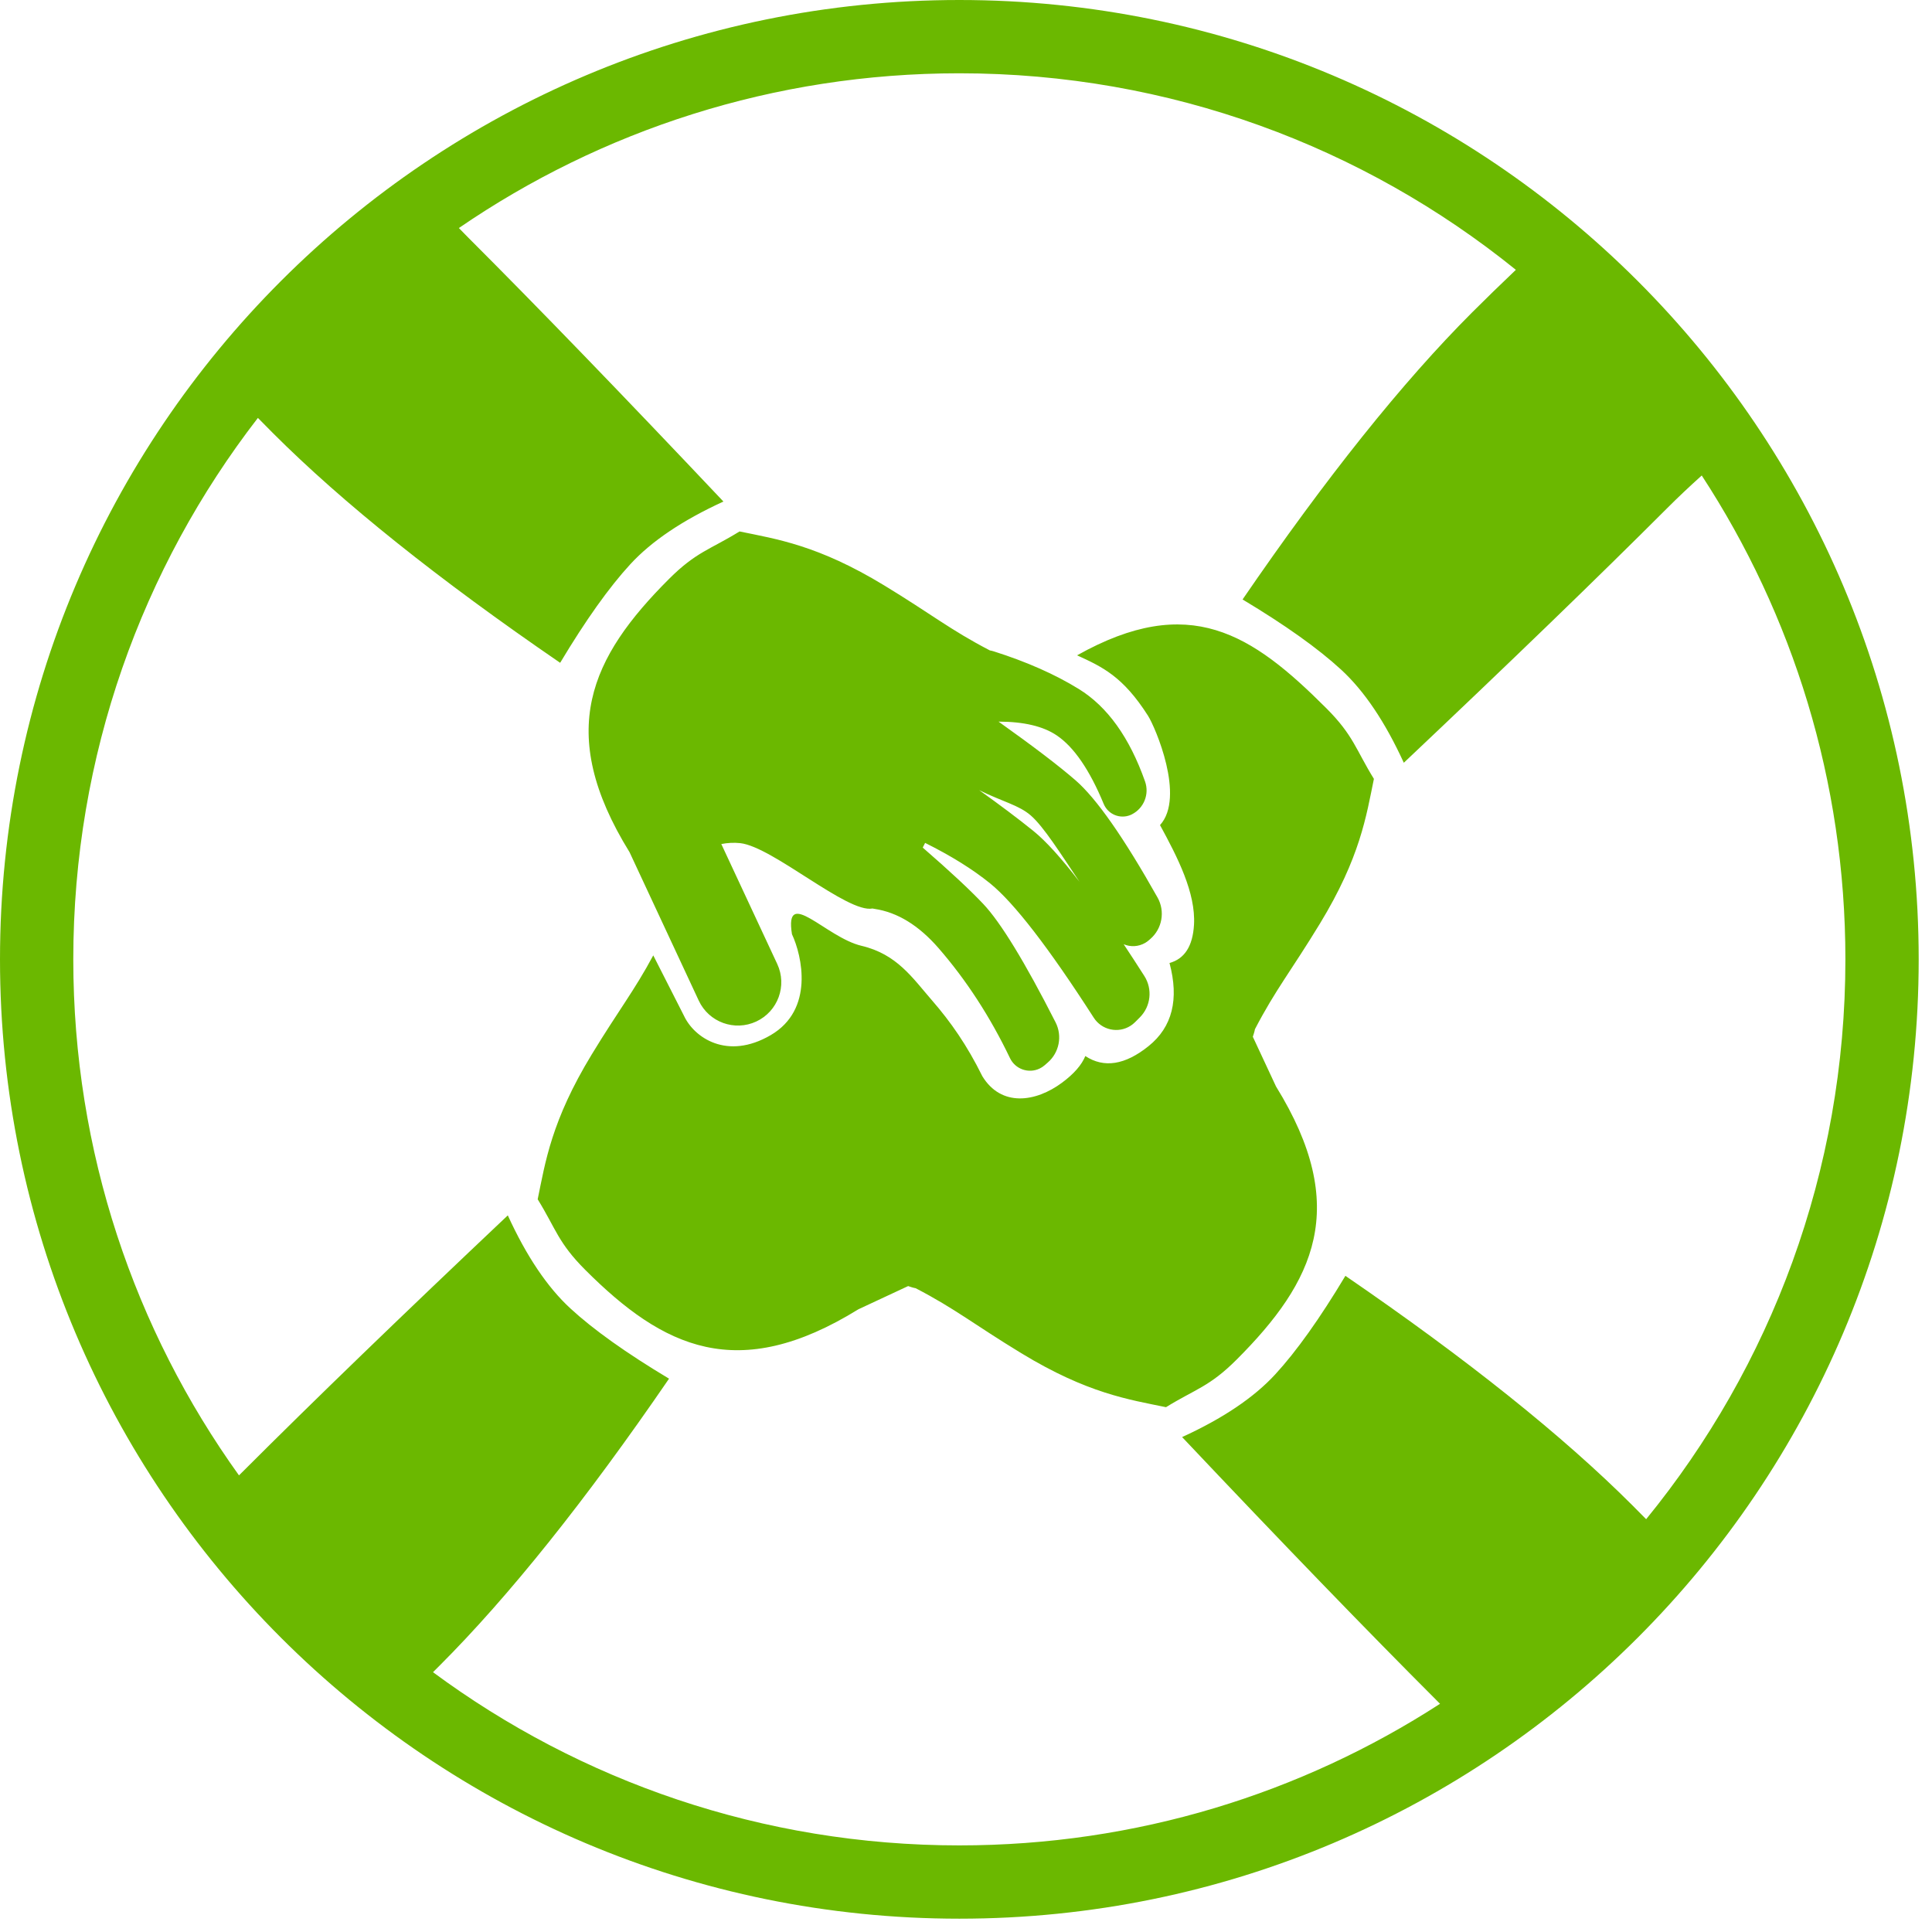<?xml version="1.0" encoding="UTF-8"?>
<svg width="92px" height="92px" viewBox="0 0 92 92" version="1.1" xmlns="http://www.w3.org/2000/svg" xmlns:xlink="http://www.w3.org/1999/xlink">
    <!-- Generator: Sketch 55.2 (78181) - https://sketchapp.com -->
    <title>Badge/Icon/collaborate</title>
    <desc>Created with Sketch.</desc>
    <g id="Badges" stroke="none" stroke-width="1" fill="none" fill-rule="evenodd">
        <g id="Badge/Icon/Hands-together" fill="#6BB800" fill-rule="nonzero">
            <path d="M20.619,79.628 C27.627,84.811 36.297,87.876 45.683,87.876 C54.12,87.876 61.98,85.399 68.573,81.133 C68.526,81.085 68.479,81.038 68.432,80.991 C65.111,77.67 61.064,73.484 56.291,68.432 C58.235,67.543 59.712,66.548 60.724,65.448 C61.736,64.349 62.85,62.784 64.067,60.754 C69.865,64.727 74.421,68.371 77.737,71.686 C77.948,71.897 78.165,72.116 78.388,72.343 C84.319,65.076 87.876,55.795 87.876,45.683 C87.876,37.181 85.361,29.266 81.035,22.642 C80.442,23.176 79.899,23.689 79.407,24.181 C76.086,27.502 71.9,31.549 66.848,36.322 C65.959,34.378 64.964,32.901 63.864,31.889 C62.764,30.877 61.2,29.763 59.17,28.546 C63.142,22.748 66.786,18.192 70.102,14.876 C70.729,14.249 71.423,13.574 72.184,12.849 C64.941,6.995 55.721,3.49 45.683,3.49 C36.84,3.49 28.632,6.21 21.851,10.859 C22.006,11.019 22.158,11.174 22.308,11.325 C25.629,14.645 29.676,18.832 34.449,23.883 C32.506,24.773 31.028,25.767 30.016,26.867 C29.004,27.967 27.89,29.532 26.674,31.562 C20.876,27.589 16.319,23.945 13.003,20.63 C12.769,20.396 12.529,20.152 12.281,19.9 C6.769,27.03 3.49,35.973 3.49,45.683 C3.49,54.851 6.414,63.336 11.38,70.256 C11.462,70.175 11.543,70.096 11.622,70.016 C14.943,66.696 19.129,62.649 24.181,57.875 C25.07,59.819 26.065,61.297 27.165,62.309 C28.264,63.321 29.829,64.435 31.859,65.651 C27.886,71.449 24.242,76.006 20.927,79.321 C20.826,79.422 20.723,79.524 20.619,79.628 Z M28.176,50.215 C29.466,48.095 30.203,47.181 31.108,45.494 L32.572,48.374 C33.054,49.406 34.622,50.505 36.7,49.292 C38.779,48.079 38.194,45.516 37.712,44.484 C37.348,42.185 39.327,44.638 41.022,45.038 C42.716,45.438 43.448,46.564 44.39,47.647 C45.273,48.664 46.047,49.77 46.778,51.248 C47.678,52.721 49.316,52.492 50.579,51.552 C51.141,51.134 51.508,50.713 51.682,50.288 C52.571,50.873 53.576,50.715 54.696,49.813 C55.822,48.908 56.154,47.589 55.691,45.857 C56.41,45.659 56.798,45.053 56.857,44.038 C56.945,42.516 56.074,40.823 55.239,39.29 C56.452,37.96 55.01,34.623 54.669,34.086 C53.475,32.209 52.492,31.757 51.29,31.206 C56.636,28.207 59.602,30.169 63.161,33.728 C64.454,35.022 64.56,35.691 65.424,37.089 C65.061,38.852 64.775,40.824 62.853,43.982 C61.487,46.227 60.741,47.12 59.759,49.009 C59.748,49.073 59.732,49.136 59.712,49.2 C59.694,49.256 59.676,49.313 59.658,49.369 L60.762,51.735 C64.32,57.49 62.597,61.033 58.885,64.745 C57.591,66.039 56.922,66.145 55.524,67.009 C53.761,66.645 51.789,66.359 48.631,64.437 C46.386,63.071 45.493,62.325 43.604,61.344 C43.54,61.332 43.477,61.317 43.413,61.297 C43.357,61.279 43.3,61.261 43.244,61.242 L40.878,62.346 C35.123,65.905 31.58,64.181 27.868,60.469 C26.574,59.175 26.468,58.507 25.604,57.109 C25.968,55.345 26.254,53.374 28.176,50.215 Z M33.273,47.646 L29.979,40.581 C26.42,34.826 28.143,31.283 31.856,27.571 C33.149,26.277 33.818,26.171 35.216,25.307 C36.979,25.671 38.951,25.957 42.109,27.879 C44.354,29.244 45.247,29.991 47.136,30.972 C47.2,30.983 47.264,30.999 47.327,31.019 C48.89,31.515 50.236,32.11 51.366,32.806 C52.734,33.648 53.787,35.117 54.526,37.212 C54.74,37.818 54.471,38.488 53.898,38.779 C53.876,38.79 53.854,38.8 53.831,38.81 C53.333,39.016 52.763,38.779 52.557,38.282 C51.886,36.659 51.139,35.571 50.319,35.018 C49.675,34.583 48.751,34.365 47.55,34.363 C49.21,35.544 50.433,36.477 51.218,37.159 C52.213,38.024 53.514,39.883 55.12,42.737 C55.49,43.394 55.346,44.222 54.775,44.715 L54.704,44.776 C54.653,44.821 54.597,44.861 54.539,44.895 C54.213,45.088 53.831,45.101 53.508,44.963 C53.824,45.438 54.151,45.942 54.491,46.474 C54.892,47.101 54.802,47.923 54.276,48.449 L54.05,48.675 C53.986,48.739 53.915,48.796 53.839,48.845 C53.25,49.224 52.464,49.053 52.085,48.464 C49.94,45.127 48.293,42.994 47.146,42.064 C46.32,41.395 45.289,40.753 44.053,40.138 C44.014,40.214 43.977,40.289 43.94,40.362 C45.224,41.476 46.184,42.37 46.819,43.042 C47.651,43.922 48.8,45.802 50.265,48.682 C50.595,49.331 50.442,50.121 49.892,50.598 L49.743,50.728 C49.672,50.79 49.592,50.842 49.506,50.883 C48.979,51.136 48.346,50.913 48.094,50.386 C47.151,48.419 46.017,46.673 44.692,45.148 C43.75,44.065 42.734,43.442 41.644,43.28 C41.612,43.275 41.579,43.269 41.547,43.262 C40.356,43.497 36.796,40.323 35.252,40.15 C34.944,40.116 34.642,40.136 34.348,40.192 L37.011,45.903 C37.492,46.935 37.046,48.162 36.013,48.643 C34.981,49.124 33.754,48.678 33.273,47.646 Z M49.201,39.563 C49.799,40.046 50.534,40.855 51.404,41.989 C50.515,40.664 49.703,39.369 49.085,38.832 C48.514,38.335 47.734,38.176 46.629,37.627 C47.63,38.342 48.487,38.987 49.201,39.563 Z M45.683,91.366 C20.453,91.366 1.7408297e-13,70.913 1.7408297e-13,45.683 C1.7408297e-13,20.453 20.453,-3.12638804e-13 45.683,-3.12638804e-13 C70.913,-3.12638804e-13 91.366,20.453 91.366,45.683 C91.366,70.913 70.913,91.366 45.683,91.366 Z" id="Icon-color"></path>
        </g>
    </g>
</svg>